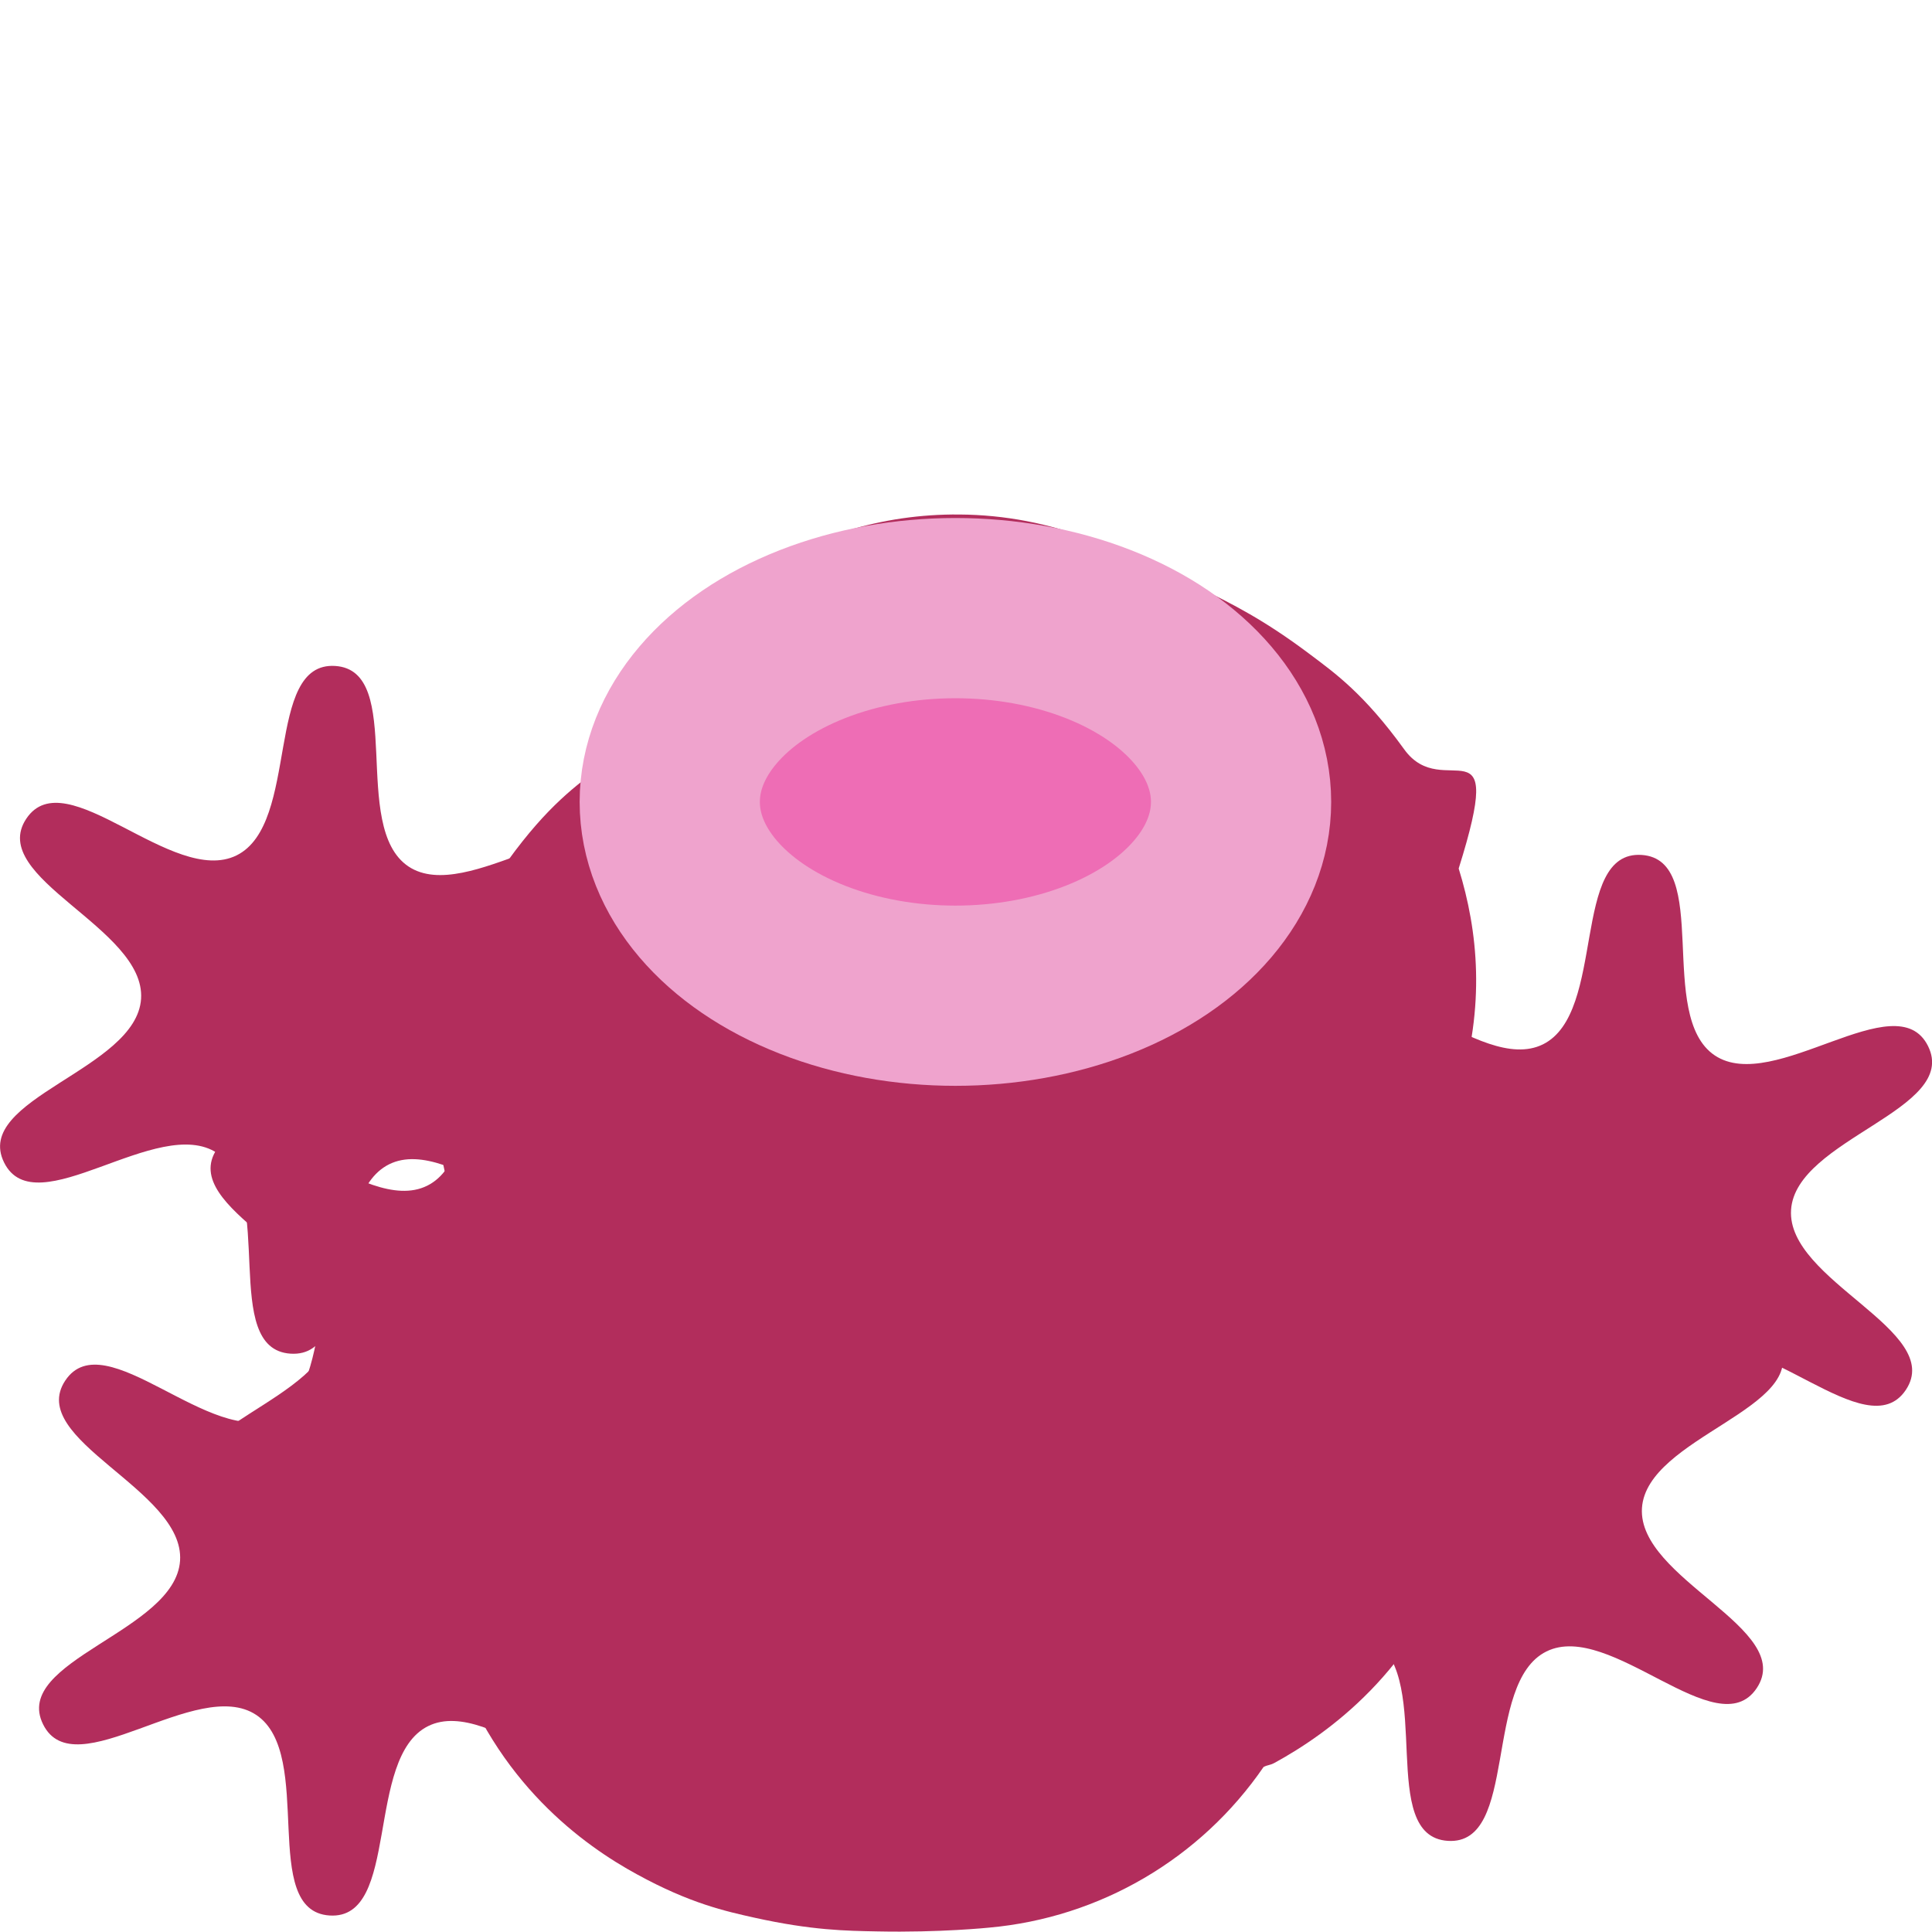 <?xml version="1.0" encoding="UTF-8" standalone="no"?>
<svg
   xmlns:dc="http://purl.org/dc/elements/1.1/"
   xmlns:cc="http://creativecommons.org/ns#"
   xmlns:rdf="http://www.w3.org/1999/02/22-rdf-syntax-ns#"
   xmlns:svg="http://www.w3.org/2000/svg"
   xmlns="http://www.w3.org/2000/svg"
   xmlns:sodipodi="http://sodipodi.sourceforge.net/DTD/sodipodi-0.dtd"
   xmlns:inkscape="http://www.inkscape.org/namespaces/inkscape"
   width="50"
   height="50"
   viewBox="0 0 13.229 13.229"
   version="1.1"
   id="svg8"
   inkscape:version="1.0.1 (c497b03c, 2020-09-10)"
   sodipodi:docname="crush04.svg">
  <defs
     id="defs2">
    <inkscape:path-effect
       effect="bend_path"
       id="path-effect1021"
       is_visible="true"
       lpeversion="1"
       bendpath="m 109.03,114.68 c 0,0 6.658,0 9.987,0 3.329,0 9.987,0 9.987,0"
       prop_scale="0.978"
       scale_y_rel="false"
       vertical="true"
       hide_knot="false"
       bendpath-nodetypes="czc" />
    <inkscape:path-effect
       effect="bend_path"
       id="path-effect984"
       is_visible="true"
       lpeversion="1"
       bendpath="m 109.03,114.68 h 19.639"
       prop_scale="1.099"
       scale_y_rel="false"
       vertical="true"
       hide_knot="false"
       bendpath-nodetypes="cc" />
  </defs>
  <sodipodi:namedview
     id="base"
     pagecolor="#ffffff"
     bordercolor="#666666"
     borderopacity="1.0"
     inkscape:pageopacity="0.0"
     inkscape:pageshadow="2"
     inkscape:zoom="4.6706131"
     inkscape:cx="22.909284"
     inkscape:cy="41.899537"
     inkscape:document-units="mm"
     inkscape:current-layer="g1366"
     inkscape:document-rotation="0"
     showgrid="false"
     fit-margin-top="0"
     fit-margin-left="0"
     fit-margin-right="0"
     fit-margin-bottom="0"
     inkscape:window-width="1440"
     inkscape:window-height="697"
     inkscape:window-x="0"
     inkscape:window-y="25"
     inkscape:window-maximized="0"
     units="px" />
  <g
     inkscape:label="レイヤー 1"
     inkscape:groupmode="layer"
     id="layer1"
     transform="translate(-119.896,-104.616)">
    <g
       id="g1366">
      <path
         style="color:#000000;font-style:normal;font-variant:normal;font-weight:normal;font-stretch:normal;font-size:medium;line-height:normal;font-family:sans-serif;font-variant-ligatures:normal;font-variant-position:normal;font-variant-caps:normal;font-variant-numeric:normal;font-variant-alternates:normal;font-variant-east-asian:normal;font-feature-settings:normal;font-variation-settings:normal;text-indent:0;text-align:start;text-decoration:none;text-decoration-line:none;text-decoration-style:solid;text-decoration-color:#000000;letter-spacing:normal;word-spacing:normal;text-transform:none;writing-mode:lr-tb;direction:ltr;text-orientation:mixed;dominant-baseline:auto;baseline-shift:baseline;text-anchor:start;white-space:normal;shape-padding:0;shape-margin:0;inline-size:0;clip-rule:nonzero;display:inline;overflow:visible;visibility:visible;opacity:1;isolation:auto;mix-blend-mode:normal;color-interpolation:sRGB;color-interpolation-filters:linearRGB;solid-color:#000000;solid-opacity:1;vector-effect:none;fill:#b22d5c;fill-opacity:1;fill-rule:nonzero;stroke:none;stroke-width:5.105;stroke-linecap:round;stroke-linejoin:miter;stroke-miterlimit:4;stroke-dasharray:none;stroke-dashoffset:0;stroke-opacity:1;color-rendering:auto;image-rendering:auto;shape-rendering:auto;text-rendering:auto;enable-background:accumulate;stop-color:#000000;stop-opacity:1"
         d="m 126.465,108.139 c -1.061,-0.01 -2.017,0.637 -2.402,1.626 -0.012,0.03 -0.023,0.06 -0.034,0.09 -0.008,0.006 -0.01,0.006 -0.017,0.011 -0.163,0.123 -0.364,0.263 -0.639,0.644 -0.27,0.375 -0.705,-0.24 -0.373,0.818 -0.133,0.43 -0.184,0.942 0,1.528 -0.133,0.43 -0.184,0.942 0,1.528 -0.137,0.443 -0.204,0.971 0.002,1.579 0.291,0.861 0.893,1.29 1.257,1.488 0.363,0.199 0.606,0.252 0.803,0.296 0.393,0.087 0.628,0.09 0.842,0.094 0.428,0.009 0.765,-0.026 0.765,-0.026 0.759,-0.068 1.448,-0.472 1.879,-1.1 0.032,-0.016 0.041,-0.01 0.075,-0.028 0.363,-0.199 0.968,-0.626 1.259,-1.487 0.205,-0.608 0.139,-1.136 0.002,-1.579 0.184,-0.587 0.133,-1.1 0,-1.53 0.184,-0.586 0.133,-1.099 0,-1.528 0.332,-1.058 -0.103,-0.441 -0.373,-0.816 -0.275,-0.381 -0.476,-0.523 -0.639,-0.646 -0.326,-0.246 -0.543,-0.35 -0.746,-0.452 -0.407,-0.204 -0.757,-0.337 -0.757,-0.337 -0.288,-0.112 -0.594,-0.171 -0.903,-0.173 z"
         id="path1919"
         sodipodi:nodetypes="cccccccccccccccccccsccccc" />
      <path
         id="path1518"
         style="fill:#b22d5c;fill-rule:evenodd;stroke-width:2.1;stroke-linecap:round;stroke-linejoin:bevel"
         d="m 124.001,112.839 c -0.27,0.405 -1.003,-0.467 -1.44,-0.251 -0.437,0.216 -0.188,1.328 -0.675,1.297 -0.486,-0.031 -0.097,-1.102 -0.502,-1.373 -0.405,-0.27 -1.244,0.501 -1.46,0.064 -0.216,-0.437 0.906,-0.635 0.938,-1.121 0.031,-0.486 -1.056,-0.827 -0.786,-1.233 0.27,-0.405 1.003,0.467 1.44,0.251 0.437,-0.216 0.188,-1.328 0.675,-1.297 0.486,0.031 0.097,1.102 0.502,1.373 0.405,0.27 1.244,-0.501 1.46,-0.064 0.216,0.437 -0.906,0.635 -0.938,1.121 -0.032,0.486 1.056,0.827 0.786,1.233 z"
         sodipodi:nodetypes="zzzzzzzzzzzzz" />
      <path
         id="path1521"
         style="fill:#b22d5c;fill-rule:evenodd;stroke-width:2.1;stroke-linecap:round;stroke-linejoin:bevel"
         d="m 132.946,114.133 c -0.27,0.405 -1.003,-0.467 -1.44,-0.251 -0.437,0.216 -0.188,1.328 -0.675,1.297 -0.486,-0.031 -0.097,-1.102 -0.502,-1.373 -0.405,-0.27 -1.244,0.501 -1.46,0.064 -0.216,-0.437 0.906,-0.635 0.938,-1.121 0.031,-0.486 -1.056,-0.827 -0.786,-1.233 0.27,-0.405 1.003,0.467 1.44,0.251 0.437,-0.216 0.188,-1.328 0.675,-1.297 0.486,0.031 0.097,1.102 0.502,1.373 0.405,0.27 1.244,-0.501 1.46,-0.064 0.216,0.437 -0.906,0.635 -0.938,1.121 -0.032,0.486 1.056,0.827 0.786,1.233 z"
         sodipodi:nodetypes="zzzzzzzzzzzzz" />
      <path
         id="path1523"
         style="fill:#b22d5c;fill-rule:evenodd;stroke-width:2.1;stroke-linecap:round;stroke-linejoin:bevel"
         d="m 124.268,116.686 c -0.27,0.405 -1.003,-0.467 -1.44,-0.251 -0.437,0.216 -0.188,1.328 -0.675,1.297 -0.486,-0.031 -0.097,-1.102 -0.502,-1.373 -0.405,-0.27 -1.244,0.501 -1.46,0.064 -0.216,-0.437 0.906,-0.635 0.938,-1.121 0.031,-0.486 -1.056,-0.827 -0.786,-1.233 0.27,-0.405 1.003,0.467 1.44,0.251 0.437,-0.216 0.188,-1.328 0.675,-1.297 0.486,0.031 0.097,1.102 0.502,1.373 0.405,0.27 1.244,-0.501 1.46,-0.064 0.216,0.437 -0.906,0.635 -0.938,1.121 -0.032,0.486 1.056,0.827 0.786,1.233 z"
         sodipodi:nodetypes="zzzzzzzzzzzzz" />
      <ellipse
         style="fill:#ee6db5;fill-opacity:1;fill-rule:evenodd;stroke:#efa3cd;stroke-width:1.234;stroke-linecap:round;stroke-linejoin:bevel;stroke-miterlimit:2;stroke-dasharray:none;stroke-opacity:1"
         id="path951"
         cx="126.438"
         cy="110.107"
         rx="1.956"
         ry="1.327" />
      <path
         id="path2255"
         style="fill:#b22d5c;fill-rule:evenodd;stroke-width:2.1;stroke-linecap:round;stroke-linejoin:bevel"
         d="m 125.306,115.101 c -0.27,0.405 -1.003,-0.467 -1.44,-0.251 -0.437,0.216 -0.188,1.328 -0.675,1.297 -0.486,-0.031 -0.097,-1.102 -0.502,-1.373 -0.405,-0.27 -1.244,0.501 -1.46,0.064 -0.216,-0.437 0.906,-0.635 0.938,-1.121 0.031,-0.486 -1.056,-0.827 -0.786,-1.233 0.27,-0.405 1.003,0.467 1.44,0.251 0.437,-0.216 0.188,-1.328 0.675,-1.297 0.486,0.031 0.097,1.102 0.502,1.373 0.405,0.27 1.244,-0.501 1.46,-0.064 0.216,0.437 -0.906,0.635 -0.938,1.121 -0.031,0.486 1.056,0.827 0.786,1.233 z"
         sodipodi:nodetypes="zzzzzzzzzzzzz" />
      <path
         id="path2257"
         style="fill:#b22d5c;fill-rule:evenodd;stroke-width:2.1;stroke-linecap:round;stroke-linejoin:bevel"
         d="m 131.925,116.175 c -0.27,0.405 -1.003,-0.467 -1.44,-0.251 -0.437,0.216 -0.188,1.328 -0.675,1.297 -0.486,-0.031 -0.097,-1.102 -0.502,-1.373 -0.405,-0.27 -1.244,0.501 -1.46,0.064 -0.216,-0.437 0.906,-0.635 0.938,-1.121 0.031,-0.486 -1.056,-0.827 -0.786,-1.233 0.27,-0.405 1.003,0.467 1.44,0.251 0.437,-0.216 0.188,-1.328 0.675,-1.297 0.486,0.032 0.097,1.102 0.502,1.373 0.405,0.27 1.244,-0.501 1.46,-0.064 0.216,0.437 -0.906,0.635 -0.938,1.121 -0.031,0.486 1.056,0.827 0.786,1.233 z"
         sodipodi:nodetypes="zzzzzzzzzzzzz" />
    </g>
  </g>
</svg>
